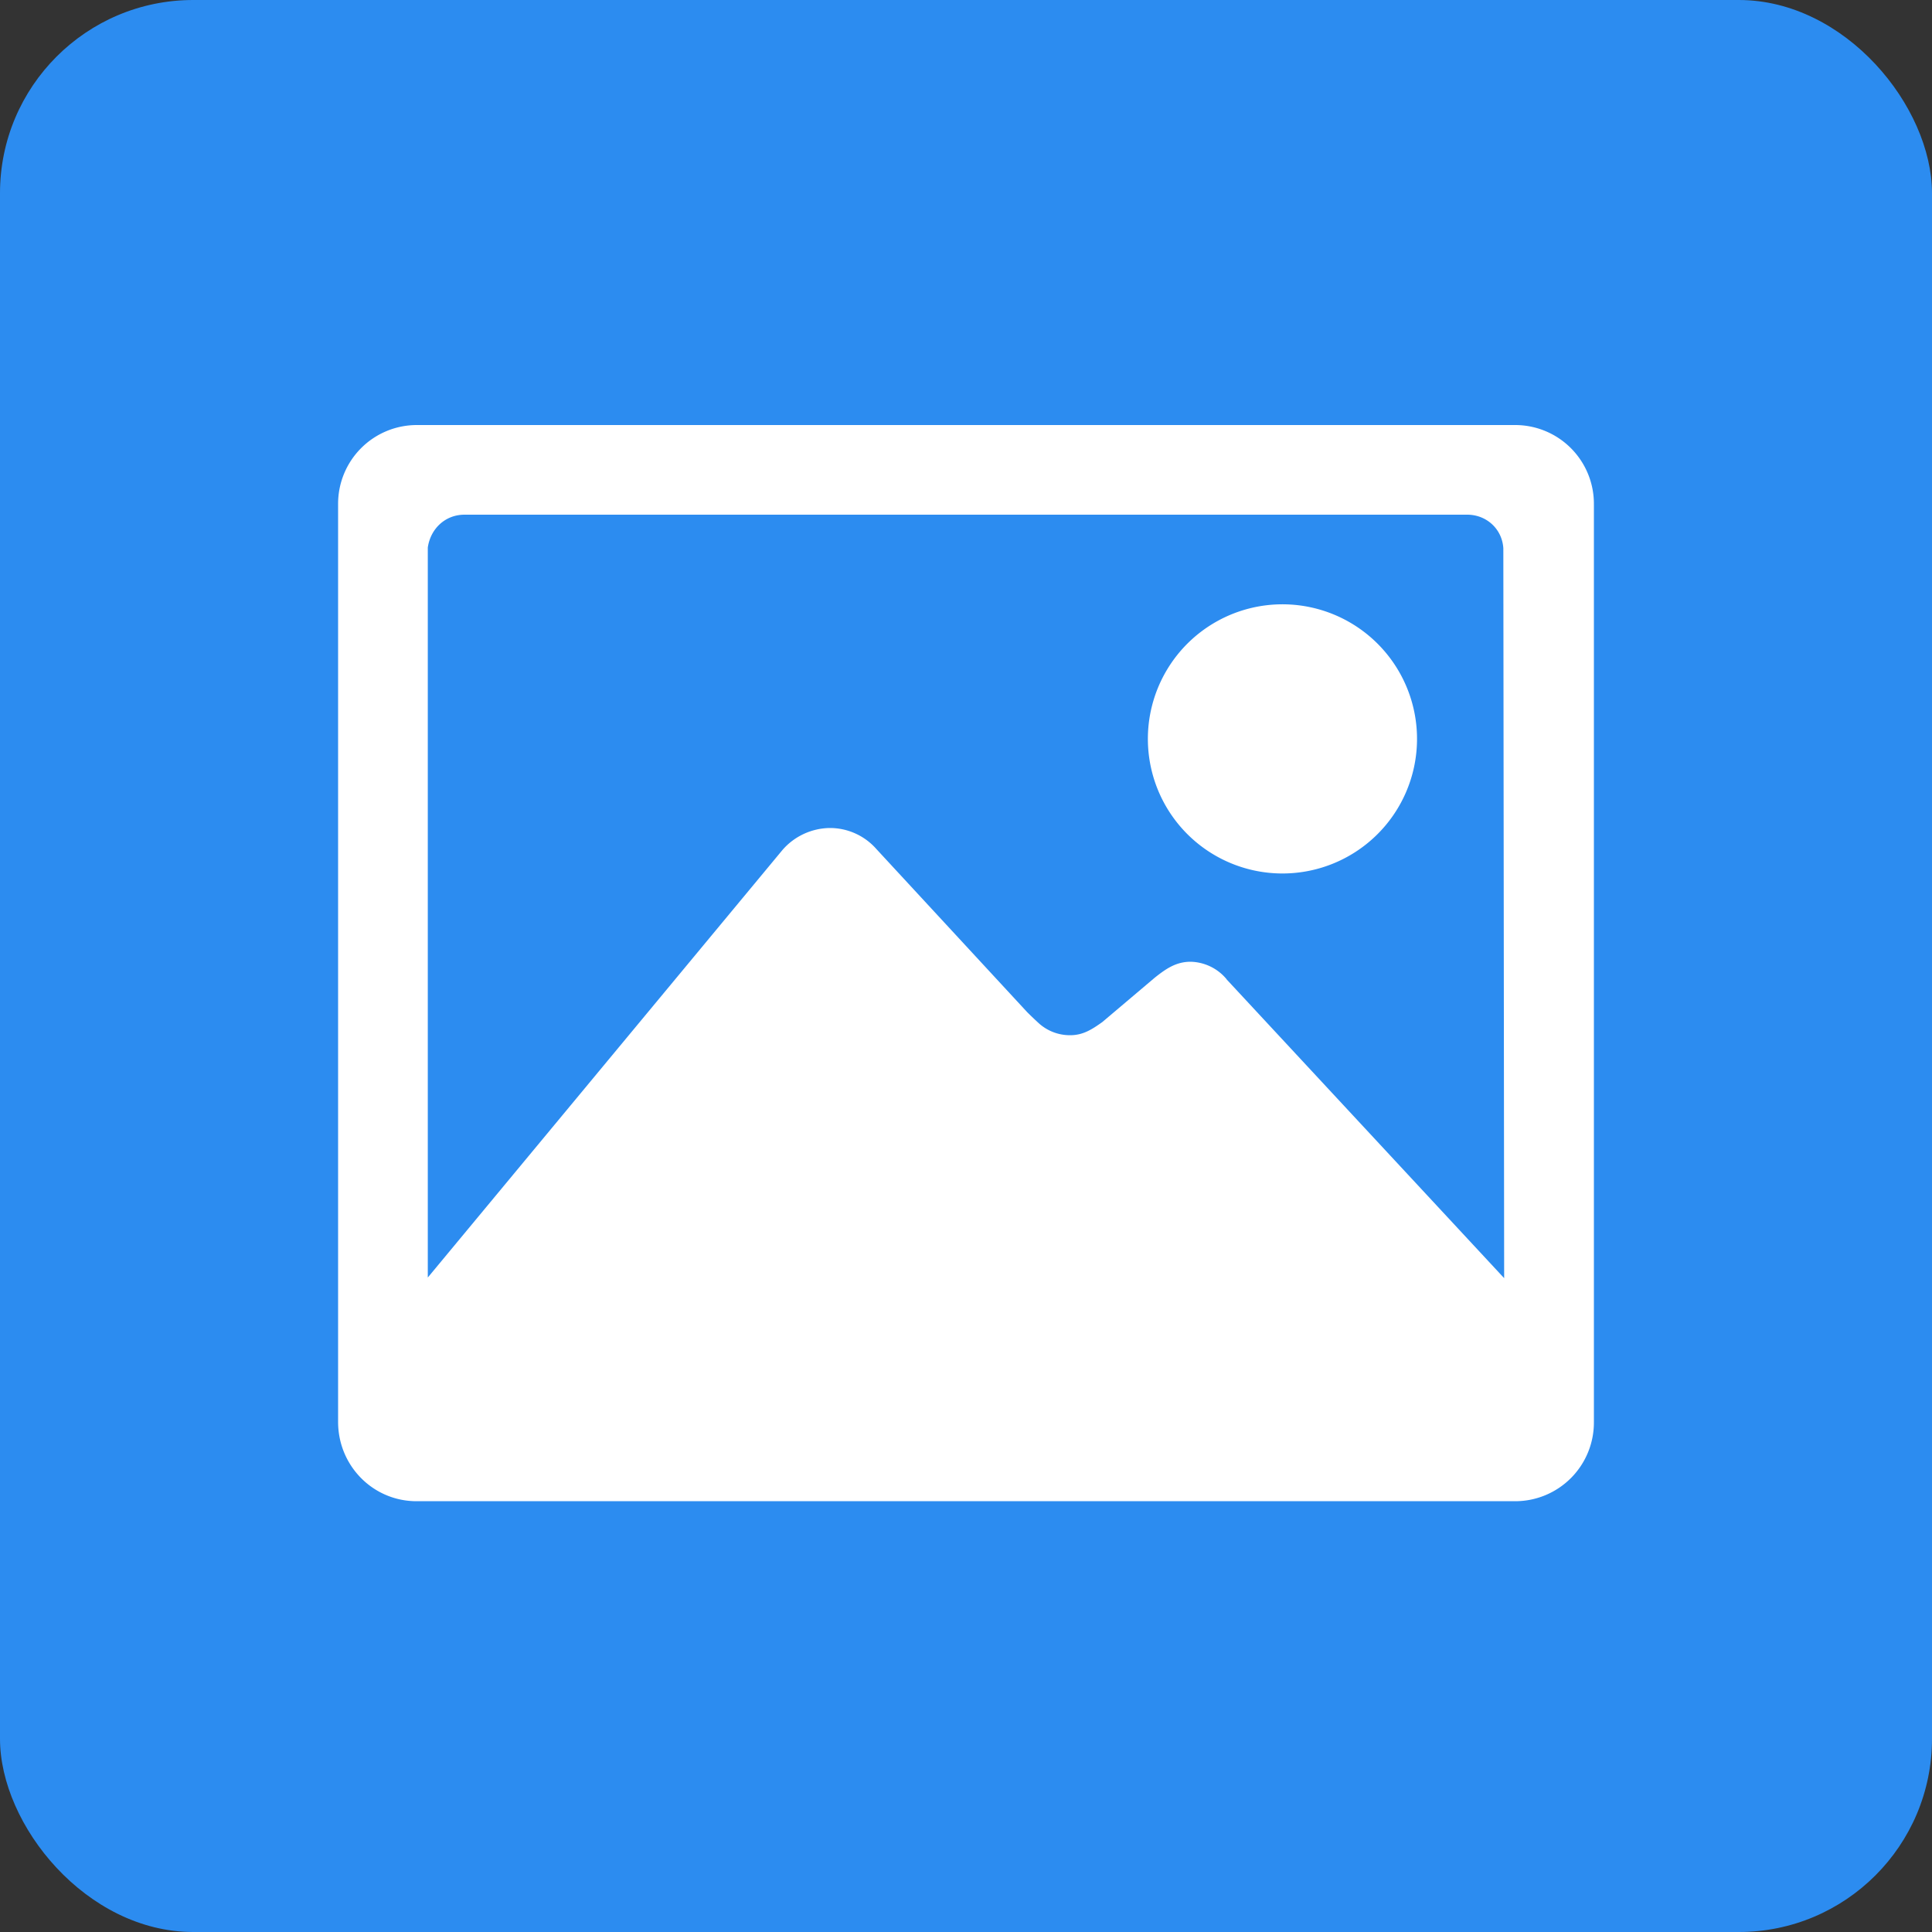 <svg xmlns="http://www.w3.org/2000/svg" width="40" height="40" fill="none" viewBox="0 0 40 40"><rect x="0" y="0" width="40" height="40" fill="#333333" stroke="none"/><g style="mix-blend-mode:passthrough"><rect width="40" height="40" fill="#2C8CF0" rx="4" style="mix-blend-mode:passthrough"/><path fill="#FFF" d="M26.5 18.084a2.786 2.786 0 1 0 .103-5.572 2.786 2.786 0 0 0-.102 5.572ZM31.375 8.8H8.626A1.63 1.63 0 0 0 7 10.443v18.996c0 .905.72 1.642 1.626 1.642h22.748A1.63 1.63 0 0 0 33 29.44V10.443A1.63 1.63 0 0 0 31.374 8.8Zm-5.981 11.472a.996.996 0 0 0-.743-.36c-.296 0-.504.139-.743.33l-1.085.918c-.227.162-.407.273-.667.273a.96.96 0 0 1-.639-.239 7.911 7.911 0 0 1-.25-.238l-3.121-3.376a1.28 1.28 0 0 0-.97-.437 1.32 1.32 0 0 0-.975.454L8.857 26.45V11.336c.057-.394.365-.68.76-.68h20.76c.4 0 .724.297.748.697l.017 15.11-5.751-6.191h.002Z"/></g></svg>